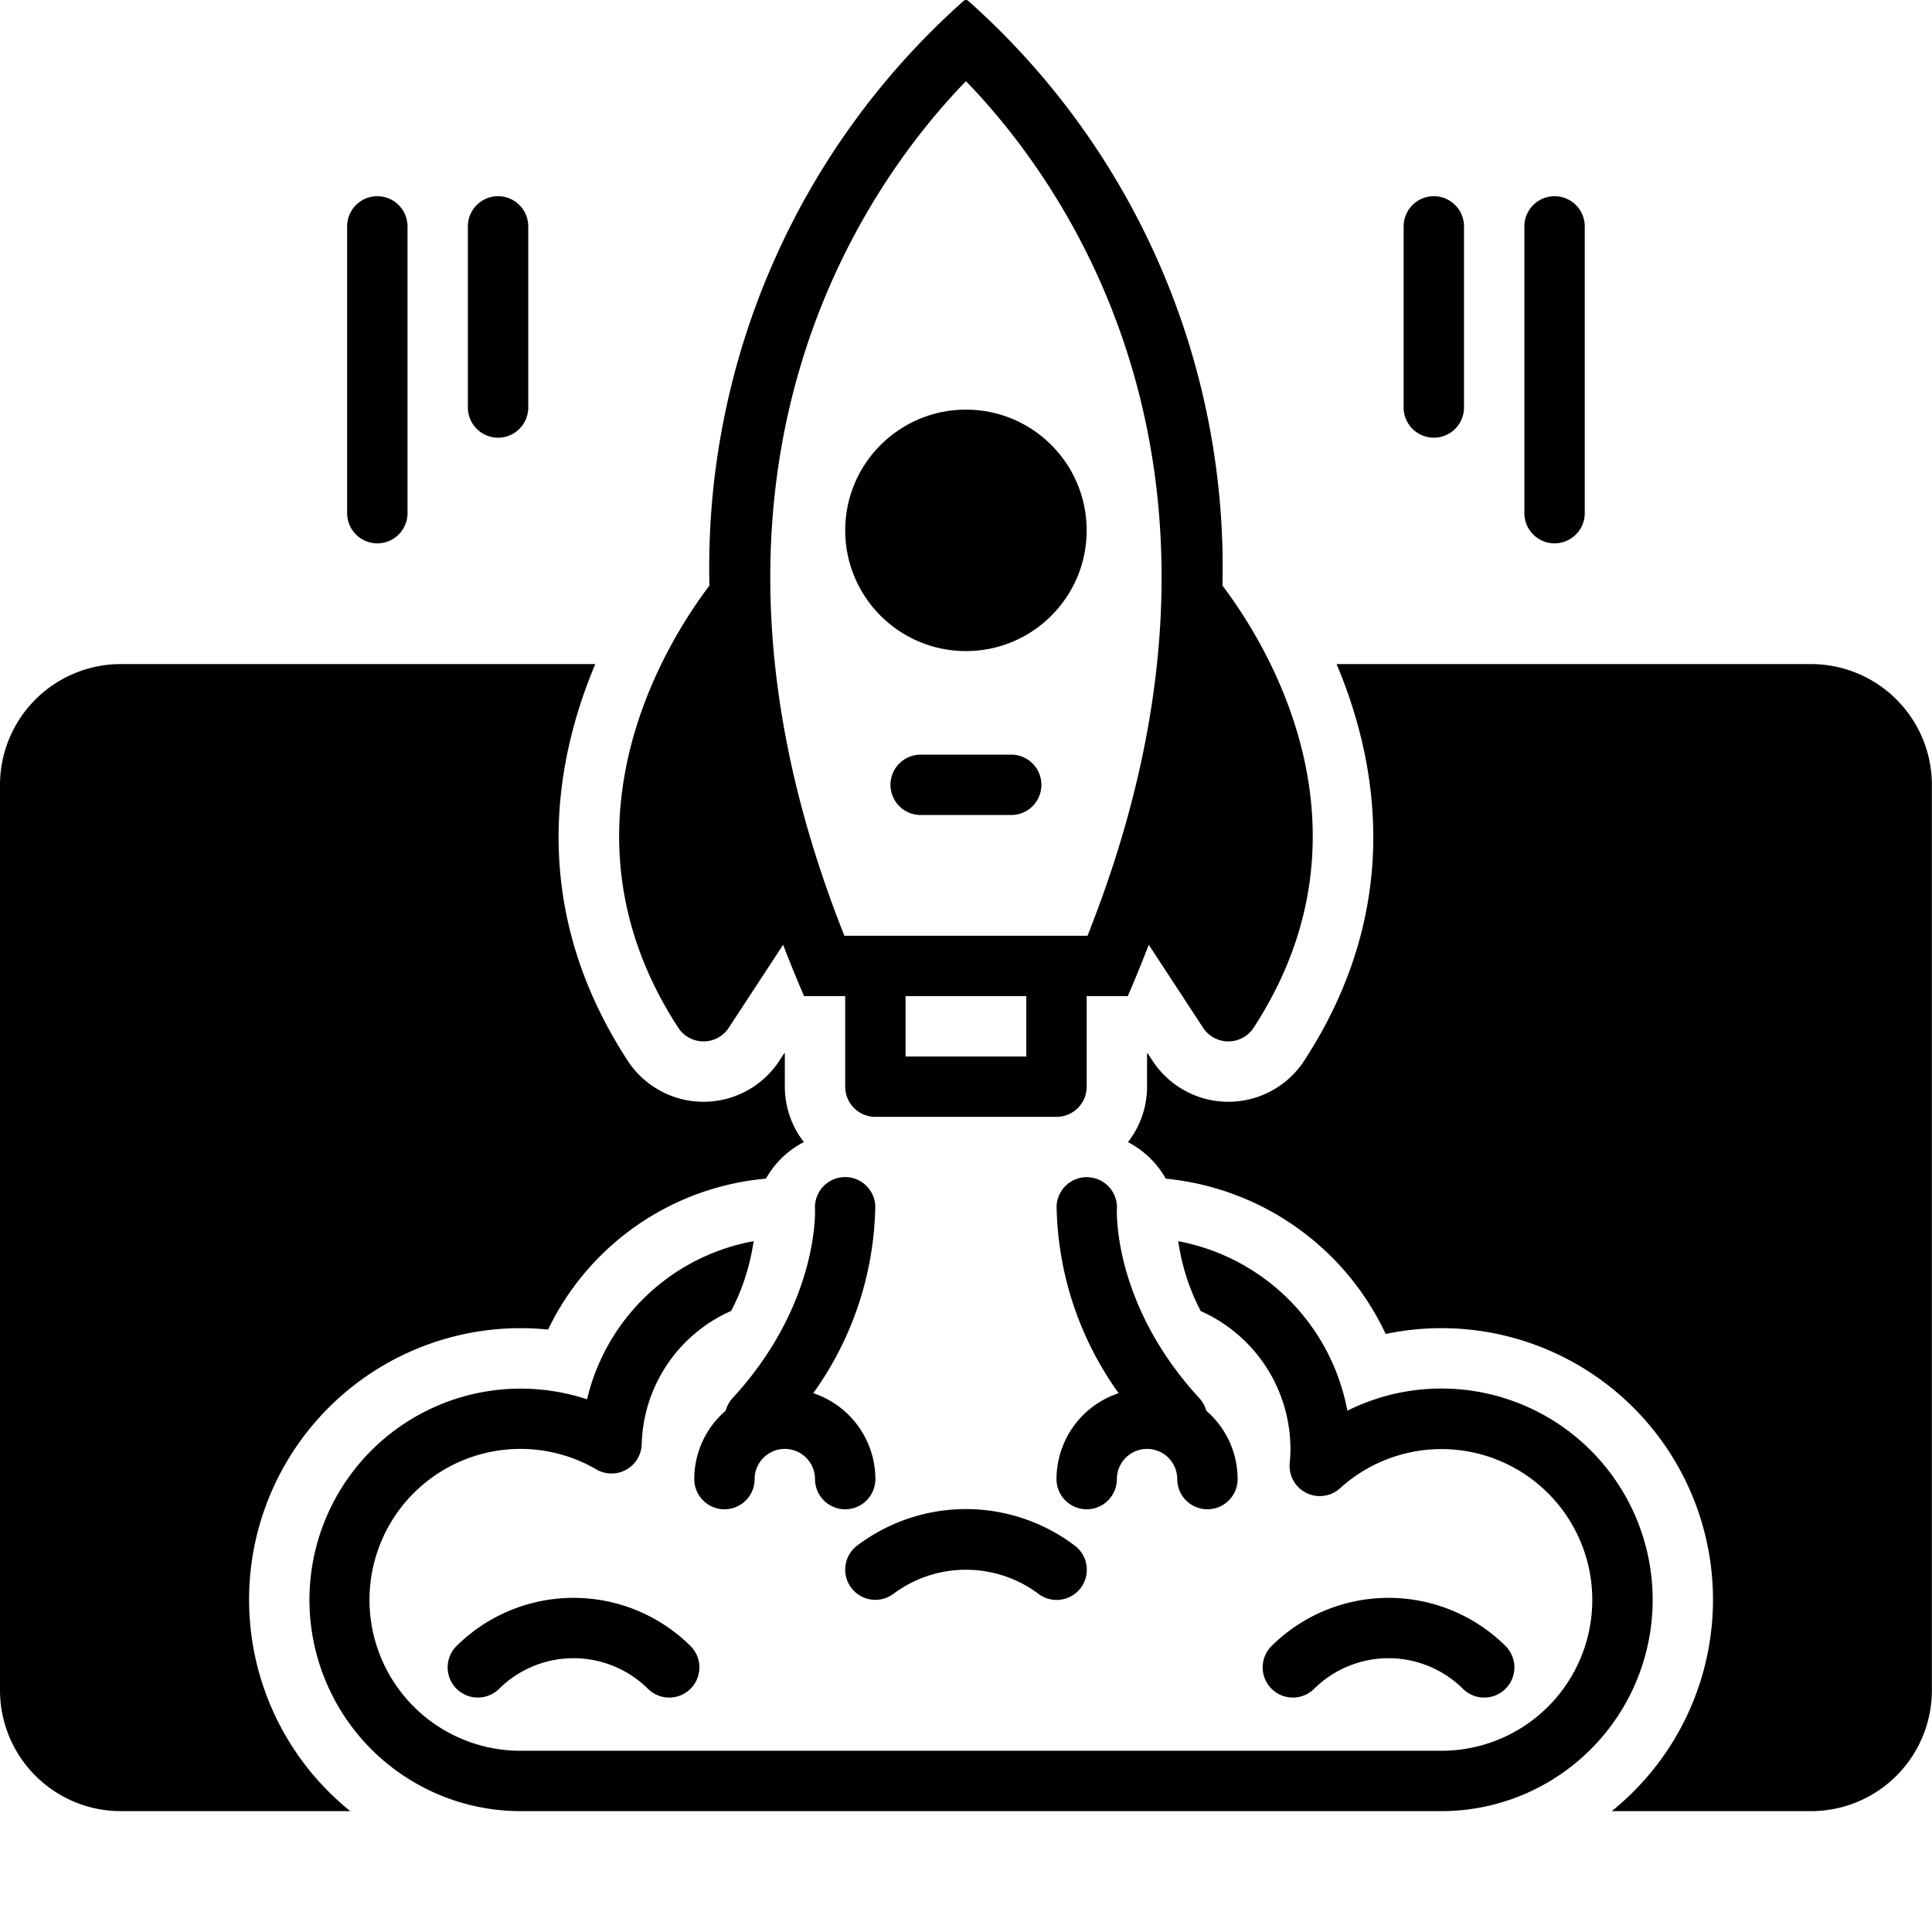 <svg viewBox="0 0 83.333 83.333">
  <g transform="scale(.651)">
    <circle xmlns="http://www.w3.org/2000/svg" cx="64" cy="35.14" r="8" fill="black"/>
    <path xmlns="http://www.w3.org/2000/svg" d="M67 50h-6a2 2 0 0 0 0 4h6a2 2 0 0 0 0-4M31 15v12a2 2 0 0 0 4 0V15a2 2 0 0 0-4 0m-6-2a2 2 0 0 0-2 2v19a2 2 0 0 0 4 0V15a2 2 0 0 0-2-2m72 14V15a2 2 0 0 0-4 0v12a2 2 0 0 0 4 0m8 7V15a2 2 0 0 0-4 0v19a2 2 0 0 0 4 0M48.081 93.467A5.98 5.98 0 0 0 46 98a2 2 0 0 0 4 0 2 2 0 0 1 4 0 2 2 0 0 0 4 0 6.01 6.01 0 0 0-4.117-5.693 21.8 21.8 0 0 0 4.11-12.416 2 2 0 1 0-3.994.218c.003.062.273 6.303-5.47 12.536a2 2 0 0 0-.448.822M74.002 80.1a2 2 0 0 0-3.995-.209 21.8 21.8 0 0 0 4.11 12.416A6.01 6.01 0 0 0 70 98a2 2 0 0 0 4 0 2 2 0 0 1 4 0 2 2 0 0 0 4 0 5.98 5.98 0 0 0-2.081-4.533 2 2 0 0 0-.448-.822c-5.665-6.148-5.481-12.262-5.469-12.545m-43.78 28.986a2 2 0 0 0 2.828 2.828 7.01 7.01 0 0 1 9.9 0 2 2 0 0 0 2.828-2.828 11.01 11.01 0 0 0-15.556 0m56.828 2.828a7.01 7.01 0 0 1 9.9 0 2 2 0 0 0 2.828-2.828 11.01 11.01 0 0 0-15.556 0 2 2 0 0 0 2.828 2.828m-30.608-6.66a2 2 0 0 0 2.812.304 8.03 8.03 0 0 1 9.492 0 2 2 0 1 0 2.508-3.116 11.944 11.944 0 0 0-14.508 0 2 2 0 0 0-.304 2.812"/>
    <path xmlns="http://www.w3.org/2000/svg" d="M79.713 68.096a2 2 0 0 0 1.674.904h.002a2 2 0 0 0 1.673-.908c8.595-13.194.777-25.544-2.066-29.29A50.22 50.22 0 0 0 64.168.072a.233.233 0 0 0-.336 0 50.22 50.22 0 0 0-16.828 38.73c-2.843 3.746-10.66 16.096-2.066 29.29A2 2 0 0 0 46.61 69h.002a2 2 0 0 0 1.674-.904l3.6-5.5A90 90 0 0 0 53.276 66H56v6a2 2 0 0 0 2 2h12a2 2 0 0 0 2-2v-6h2.723c.498-1.15.958-2.283 1.39-3.403ZM68 70h-8v-4h8Zm4.054-8H55.946C43.558 30.838 57.775 11.786 64 5.38c6.225 6.406 20.442 25.458 8.054 56.62"/>
    <path xmlns="http://www.w3.org/2000/svg" d="M8 120h15.211a17.988 17.988 0 0 1 13.103-31.907 17.76 17.76 0 0 1 14.434-10 6.06 6.06 0 0 1 2.515-2.423A5.96 5.96 0 0 1 52 72v-2.209l-.034-.012-.333.508a6 6 0 0 1-10.047-.012C35.031 60.21 36.661 50.6 39.442 44H8a8.01 8.01 0 0 0-8 8v60a8.01 8.01 0 0 0 8 8m112-76H88.558c2.781 6.6 4.412 16.21-2.144 26.275a6 6 0 0 1-10.047.012l-.333-.508-.034.012V72a5.96 5.96 0 0 1-1.267 3.674 6.07 6.07 0 0 1 2.507 2.42 18.02 18.02 0 0 1 14.57 10.29A17.988 17.988 0 0 1 106.788 120H120a8.01 8.01 0 0 0 8-8V52a8.01 8.01 0 0 0-8-8"/>
    <path xmlns="http://www.w3.org/2000/svg" d="M95.5 92a13.9 13.9 0 0 0-6.229 1.47 14.04 14.04 0 0 0-11.204-11.232 14.3 14.3 0 0 0 1.491 4.63A10.01 10.01 0 0 1 85.5 96c0 .318-.02.631-.048.942a2 2 0 0 0 3.337 1.663A9.994 9.994 0 1 1 95.5 116h-61a10 10 0 1 1 5.013-18.642 2 2 0 0 0 3.005-1.667 9.94 9.94 0 0 1 5.928-8.835 14.4 14.4 0 0 0 1.486-4.62 13.9 13.9 0 0 0-11.036 10.478A13.997 13.997 0 1 0 34.5 120h61a14 14 0 0 0 0-28"/>
  </g>
</svg>
